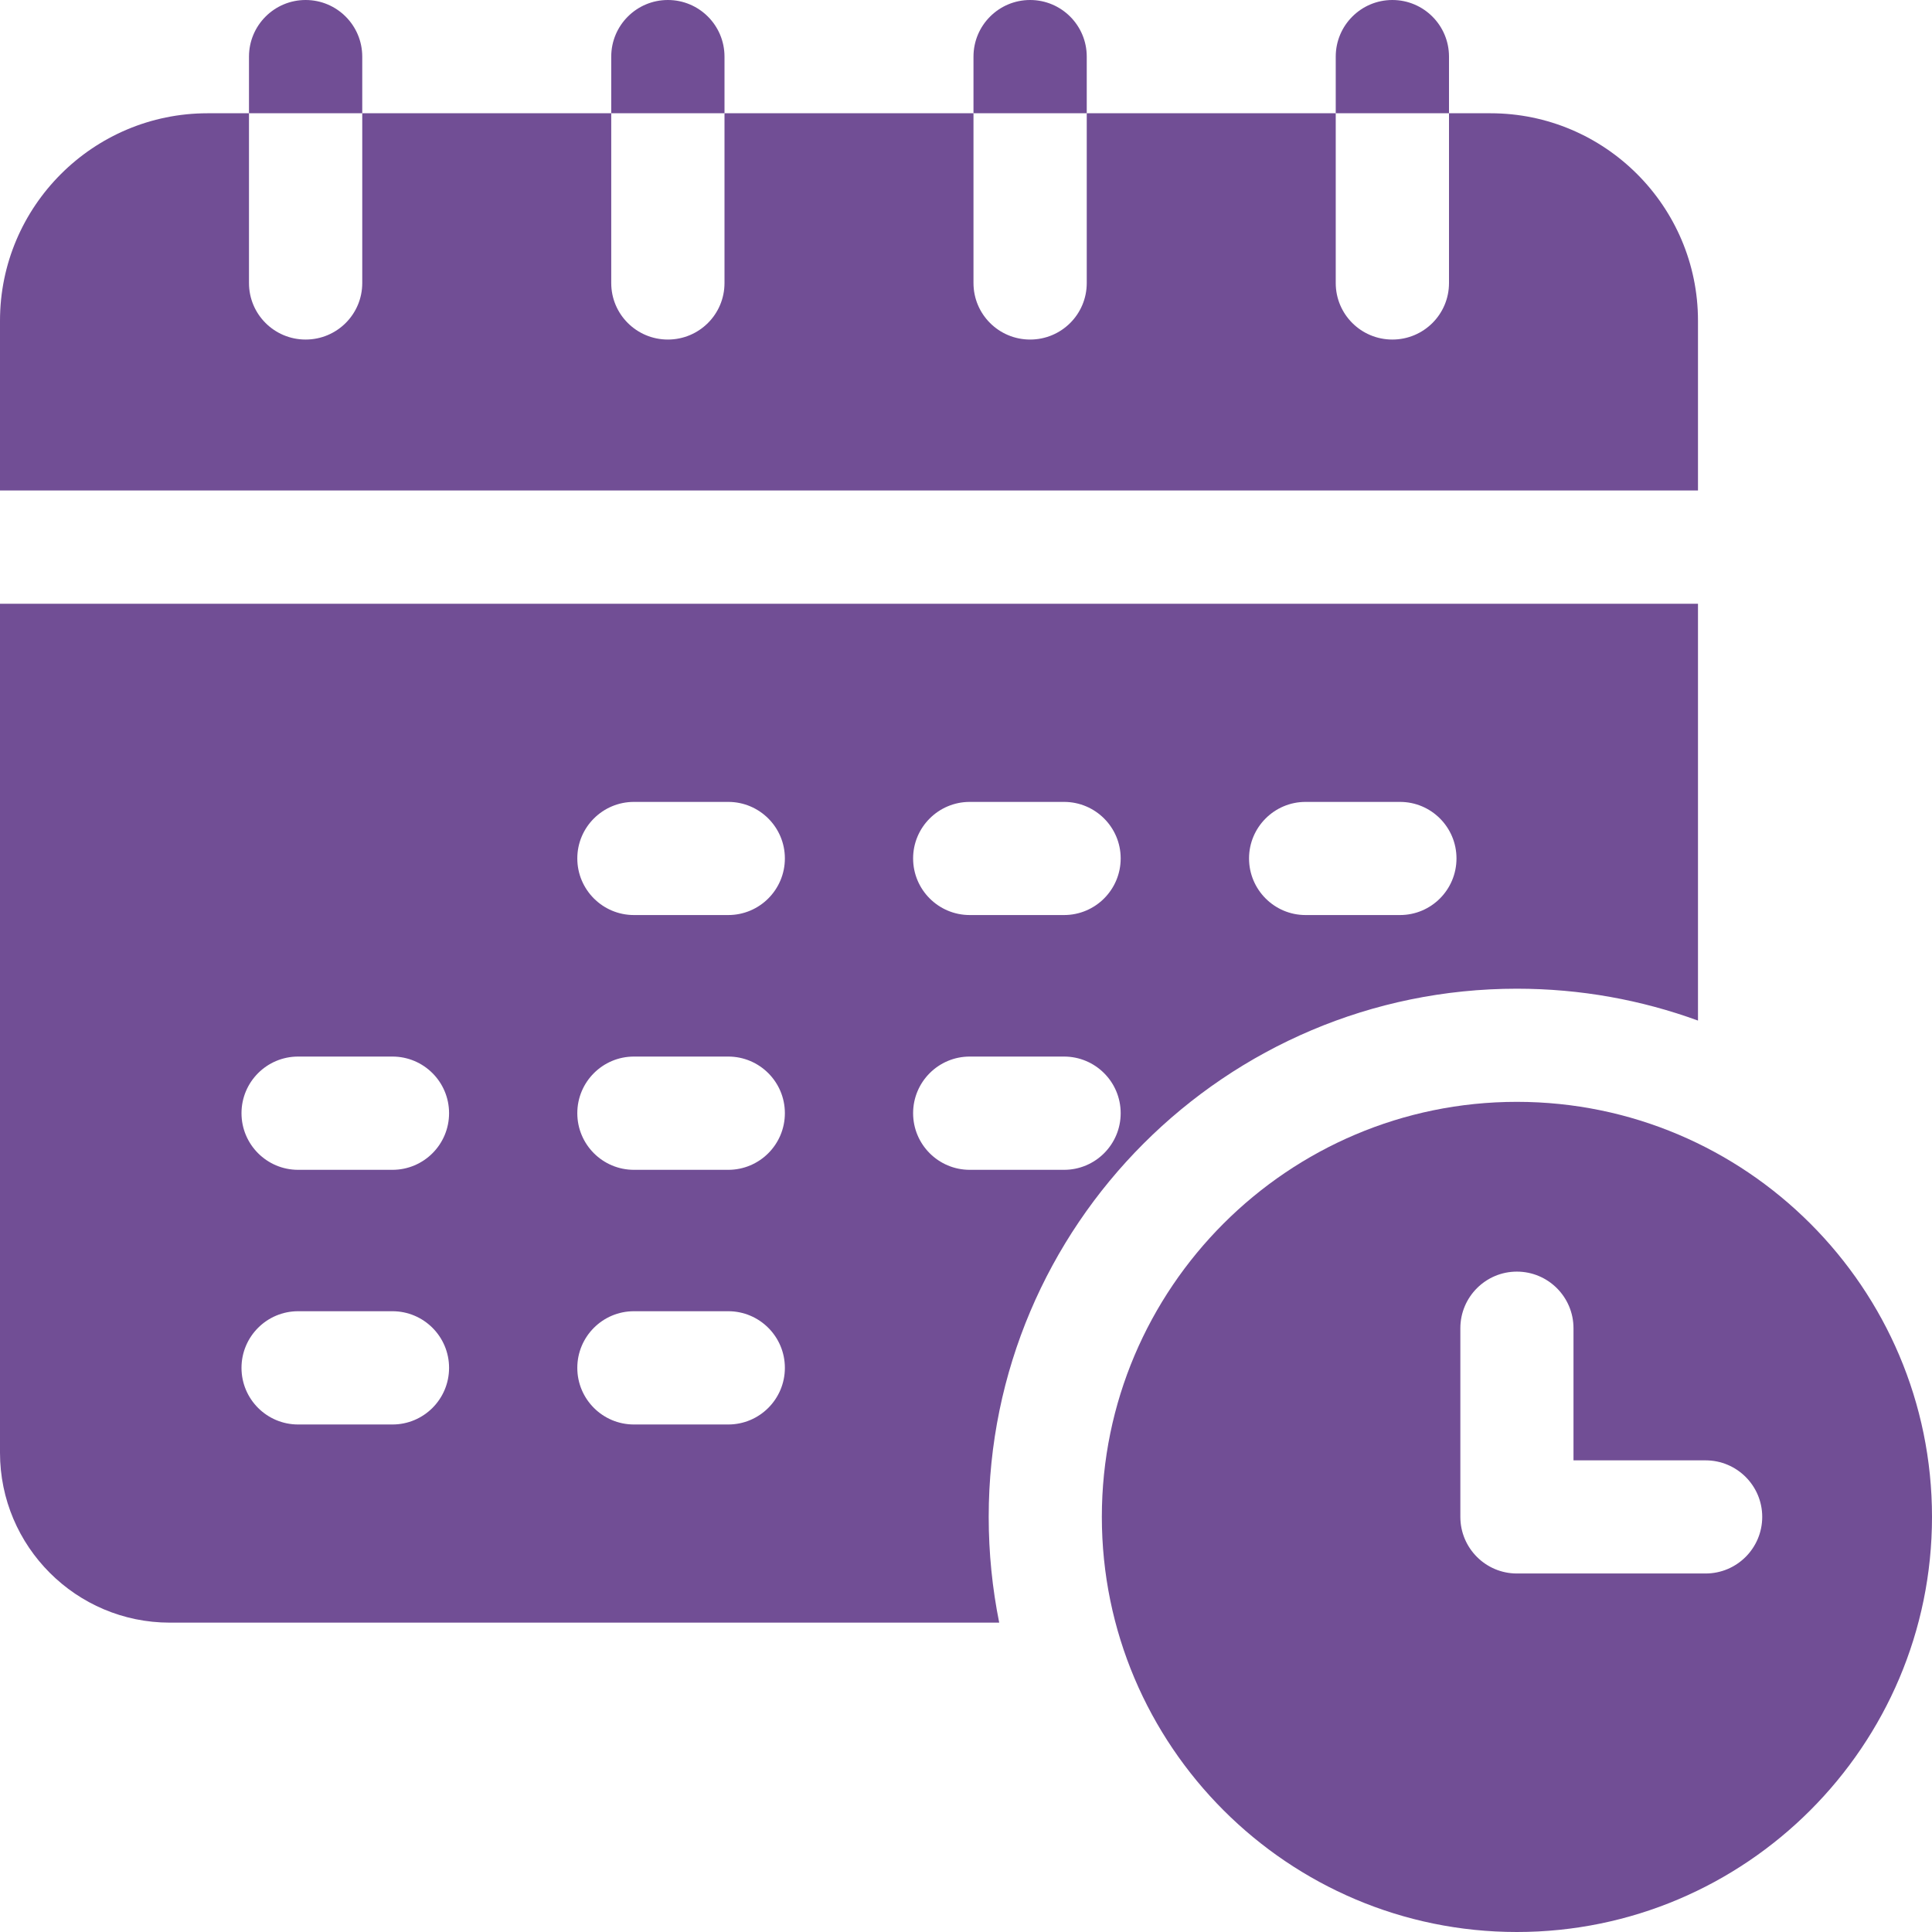 <svg width="16" height="16" viewBox="0 0 16 16" fill="none" xmlns="http://www.w3.org/2000/svg">
<path d="M14.062 2.656C14.062 1.709 13.291 0.938 12.344 0.938H12V2.344C12 2.603 11.79 2.812 11.531 2.812C11.272 2.812 11.062 2.603 11.062 2.344V0.938H9V2.344C9 2.603 8.79 2.812 8.531 2.812C8.272 2.812 8.062 2.603 8.062 2.344V0.938H6V2.344C6 2.603 5.79 2.812 5.531 2.812C5.272 2.812 5.062 2.603 5.062 2.344V0.938H3V2.344C3 2.603 2.79 2.812 2.531 2.812C2.272 2.812 2.062 2.603 2.062 2.344V0.938H1.719C0.771 0.938 0 1.709 0 2.656V4.062H14.062V2.656Z" fill="#714E95"/>
<path d="M3 0.469C3 0.21 2.79 0 2.531 0C2.272 0 2.062 0.21 2.062 0.469V0.938H3V0.469Z" fill="#714E95"/>
<path d="M12 0.469C12 0.21 11.79 0 11.531 0C11.272 0 11.062 0.21 11.062 0.469V0.938H12V0.469Z" fill="#714E95"/>
<path d="M9 0.469C9 0.21 8.79 0 8.531 0C8.272 0 8.062 0.21 8.062 0.469V0.938H9V0.469Z" fill="#714E95"/>
<path d="M6 0.469C6 0.21 5.79 0 5.531 0C5.272 0 5.062 0.21 5.062 0.469V0.938H6V0.469Z" fill="#714E95"/>
<path d="M12.562 8.188C13.089 8.188 13.594 8.281 14.062 8.452V5H0V12.031C0 12.807 0.631 13.438 1.406 13.438H8.275C8.218 13.155 8.188 12.862 8.188 12.562C8.188 10.15 10.15 8.188 12.562 8.188ZM10.812 6.641H11.594C11.853 6.641 12.062 6.851 12.062 7.109C12.062 7.368 11.853 7.578 11.594 7.578H10.812C10.554 7.578 10.344 7.368 10.344 7.109C10.344 6.851 10.554 6.641 10.812 6.641ZM8.031 6.641H8.812C9.071 6.641 9.281 6.851 9.281 7.109C9.281 7.368 9.071 7.578 8.812 7.578H8.031C7.772 7.578 7.562 7.368 7.562 7.109C7.562 6.851 7.772 6.641 8.031 6.641ZM3.25 11.797H2.469C2.21 11.797 2 11.587 2 11.328C2 11.069 2.21 10.859 2.469 10.859H3.25C3.509 10.859 3.719 11.069 3.719 11.328C3.719 11.587 3.509 11.797 3.25 11.797ZM3.25 9.688H2.469C2.21 9.688 2 9.478 2 9.219C2 8.96 2.21 8.75 2.469 8.75H3.25C3.509 8.75 3.719 8.96 3.719 9.219C3.719 9.478 3.509 9.688 3.25 9.688ZM6.031 11.797H5.25C4.991 11.797 4.781 11.587 4.781 11.328C4.781 11.069 4.991 10.859 5.25 10.859H6.031C6.29 10.859 6.5 11.069 6.5 11.328C6.5 11.587 6.29 11.797 6.031 11.797ZM6.031 9.688H5.25C4.991 9.688 4.781 9.478 4.781 9.219C4.781 8.96 4.991 8.75 5.25 8.75H6.031C6.29 8.75 6.5 8.96 6.5 9.219C6.5 9.478 6.29 9.688 6.031 9.688ZM6.031 7.578H5.25C4.991 7.578 4.781 7.368 4.781 7.109C4.781 6.851 4.991 6.641 5.25 6.641H6.031C6.29 6.641 6.5 6.851 6.5 7.109C6.5 7.368 6.29 7.578 6.031 7.578ZM7.562 9.219C7.562 8.96 7.772 8.75 8.031 8.75H8.812C9.071 8.75 9.281 8.96 9.281 9.219C9.281 9.478 9.071 9.688 8.812 9.688H8.031C7.772 9.688 7.562 9.478 7.562 9.219Z" fill="#714E95"/>
<path d="M12.562 9.125C10.667 9.125 9.125 10.667 9.125 12.562C9.125 14.458 10.667 16 12.562 16C14.458 16 16 14.458 16 12.562C16 10.667 14.458 9.125 12.562 9.125ZM14.125 13.031H12.562C12.304 13.031 12.094 12.821 12.094 12.562V11C12.094 10.741 12.304 10.531 12.562 10.531C12.821 10.531 13.031 10.741 13.031 11V12.094H14.125C14.384 12.094 14.594 12.304 14.594 12.562C14.594 12.821 14.384 13.031 14.125 13.031Z" fill="#714E95"/>
</svg>
